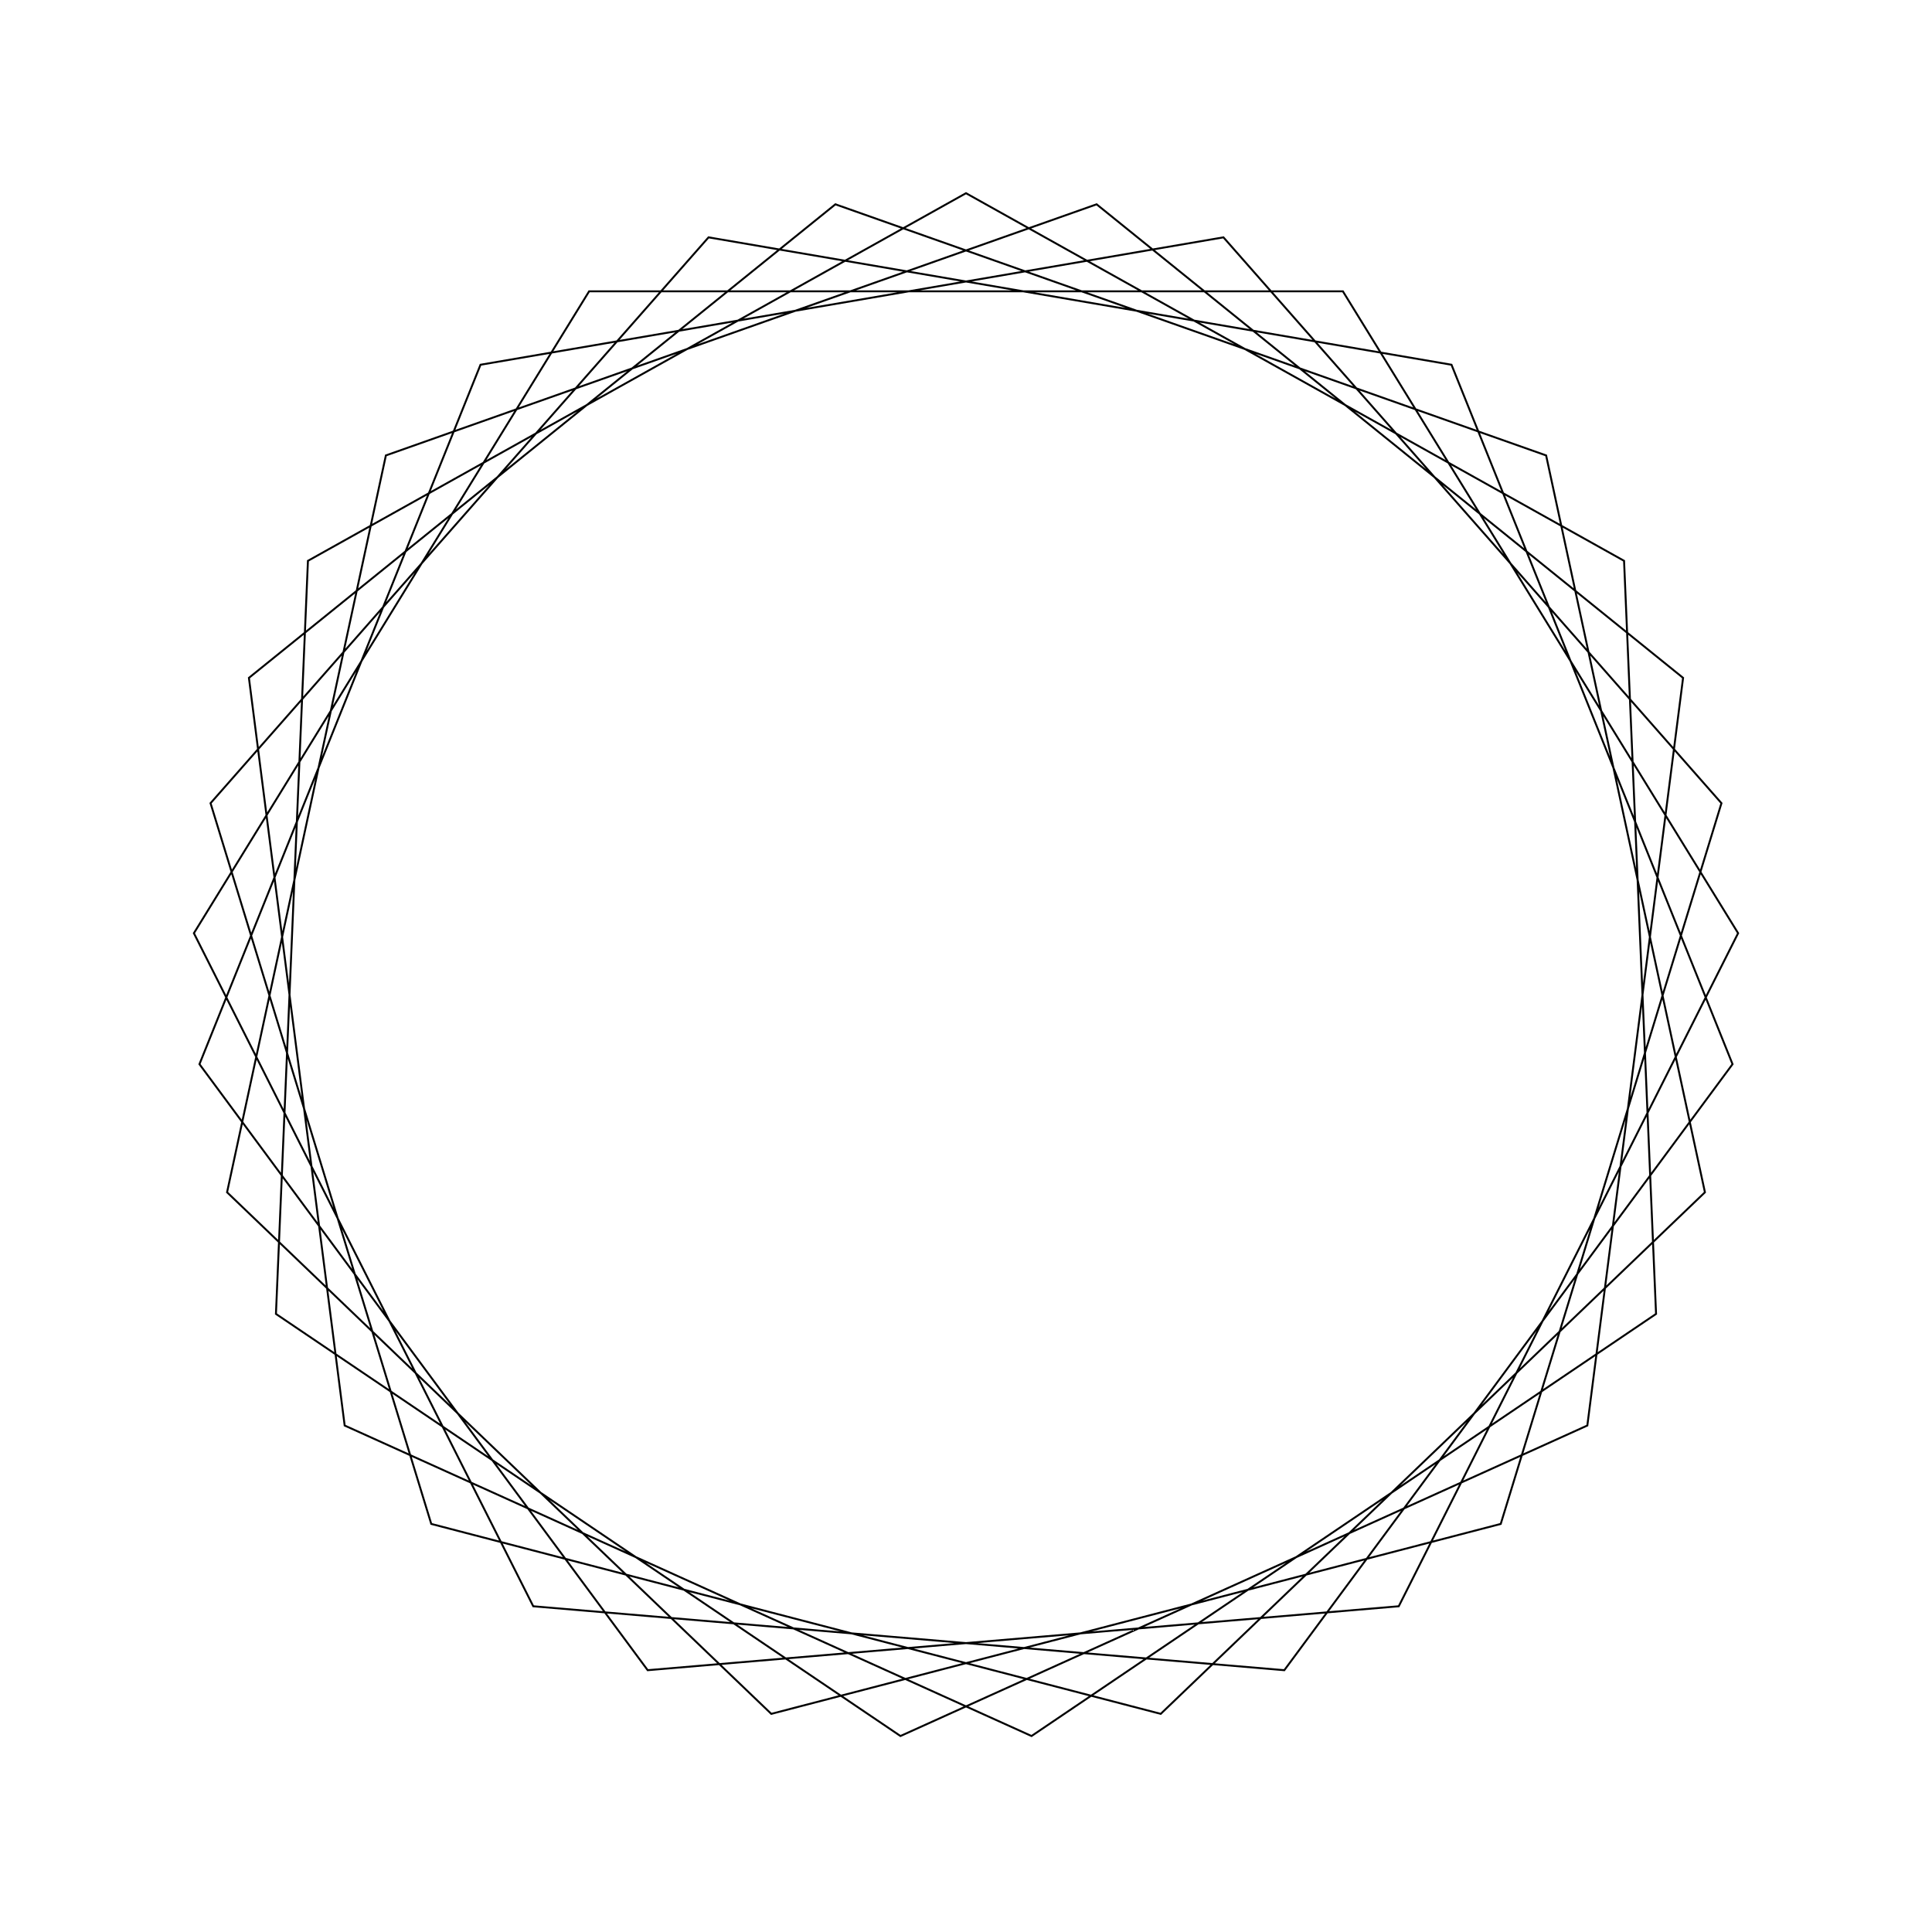 <?xml version="1.0" ?>
<svg height="100" width="100">
  <path d="M 50.0,90.0 L 84.061,70.972 L 85.717,31.992 L 53.392,10.144 L 17.84,26.215 L 12.884,64.914 L 43.24,89.425 L 80.027,76.427 L 88.247,38.287 L 60.079,11.291 L 22.322,21.122 L 10.898,58.427 L 36.674,87.715 L 75.129,81.121 L 89.676,44.919 L 66.476,13.551 L 27.601,16.86 L 10.036,51.698 L 30.492,84.921 L 69.508,84.921 L 89.964,51.698 L 72.399,16.86 L 33.524,13.551 L 10.324,44.919 L 24.871,81.121 L 63.326,87.715 L 89.102,58.427 L 77.678,21.122 L 39.921,11.291 L 11.753,38.287 L 19.973,76.427 L 56.76,89.425 L 87.116,64.914 L 82.16,26.215 L 46.608,10.144 L 14.283,31.992 L 15.939,70.972 L 50.0,90.0Z" fill="none" stroke="black" stroke-width="0.1" transform="matrix(1 0 0 -1 0 100)"/>
</svg>
